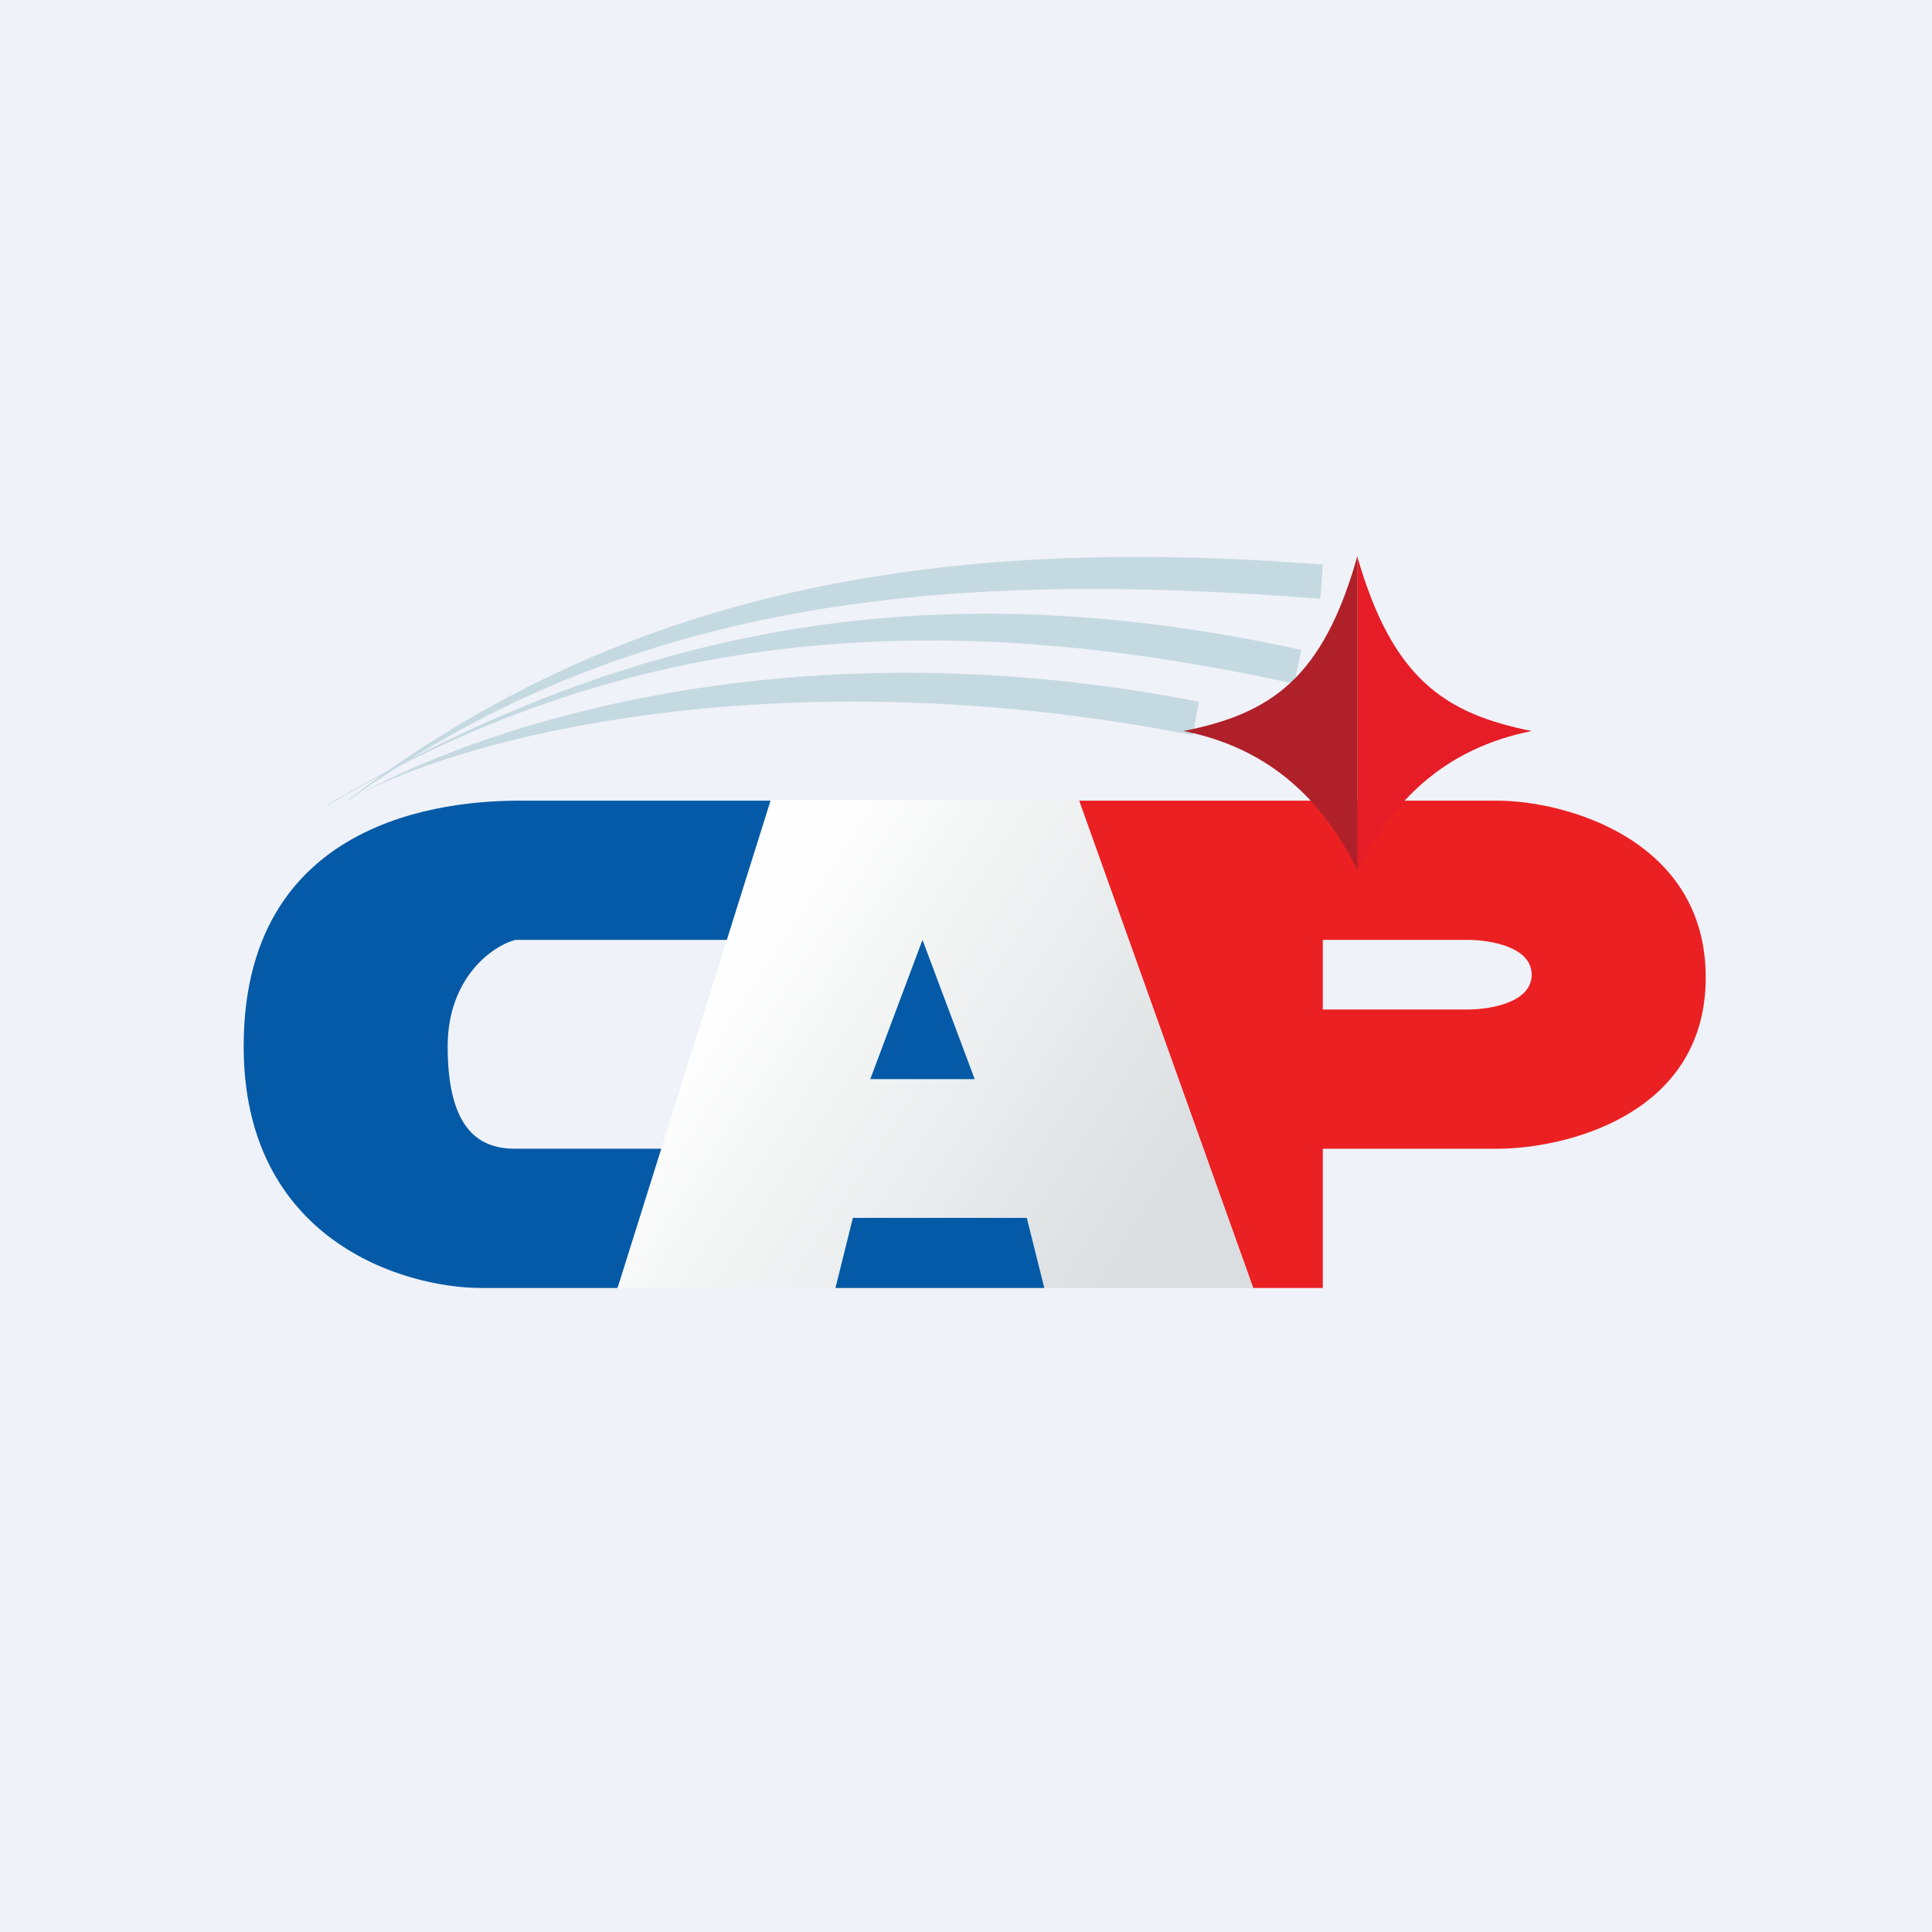 <?xml version="1.0" encoding="UTF-8"?>
<!-- generated by Finnhub -->
<svg viewBox="0 0 55.5 55.5" xmlns="http://www.w3.org/2000/svg">
<path d="M 0,0 H 55.5 V 55.5 H 0 Z" fill="rgb(239, 242, 248)"/>
<path d="M 34.25,21.115 C 22.26,18.77 12.99,21.24 10,23 C 13.2,21.12 22.22,17.76 34.44,20.16 L 34.26,21.13 Z" fill="rgb(197, 217, 225)"/>
<path d="M 9.99,22.985 C 17.73,17.08 26.6,15.32 38,16.22 L 37.93,17.2 C 27.47,16.38 18.22,17.08 10,23 Z" fill="rgb(197, 217, 225)"/>
<path d="M 9.43,23.105 C 18.44,17.79 27.13,16.42 37.38,18.67 L 37.18,19.64 C 27.16,17.44 18.24,17.91 9.44,23.12 Z" fill="rgb(197, 217, 225)"/>
<path d="M 21.15,26.985 L 22.33,23 H 15 C 13.53,23 7,23.12 7,30.06 C 7,35.61 11.56,37 13.84,37 H 17.74 L 19.21,33 H 14.81 C 13.84,33 12.86,32.54 12.86,30.06 C 12.86,28.08 14.16,27.16 14.81,27 H 21.16 Z" fill="rgb(4, 90, 166)"/>
<path d="M 30.99,22.985 L 36,37 H 38 V 33 H 43 C 44.95,33 49,32.04 49,28.08 C 49,24.1 44.95,23 43,23 H 31 Z M 38,27 V 29 H 42.16 C 42.81,29 44,28.8 44,28 S 42.81,27 42.16,27 H 38 Z" fill="rgb(235, 32, 35)" fill-rule="evenodd"/>
<path d="M 30.99,22.985 H 22.14 L 17.74,37 H 24 L 24.5,35 H 29.5 L 30,37 H 36 L 31,23 Z" fill="url(#a)"/>
<path d="M 29.49,34.985 H 24.5 L 24,37 H 30 L 29.5,35 Z M 25,31 L 26.5,27 L 28,31 H 25 Z" fill="rgb(4, 90, 166)"/>
<path d="M 38.99,15.985 C 38,19.5 36.5,20.5 34,21 C 36.5,21.5 38,23 39,25 V 16 Z" fill="rgb(176, 32, 41)"/>
<path d="M 38.99,15.985 C 40,19.5 41.5,20.5 44,21 C 41.5,21.5 40,23 39,25 V 16 Z" fill="rgb(230, 28, 39)"/>
<defs>
<linearGradient id="a" x1="21.16" x2="32.99" y1="28.08" y2="35.85" gradientUnits="userSpaceOnUse">
<stop stop-color="rgb(253, 254, 253)" offset="0"/>
<stop stop-color="rgb(218, 222, 224)" offset="1"/>
</linearGradient>
</defs>
</svg>
